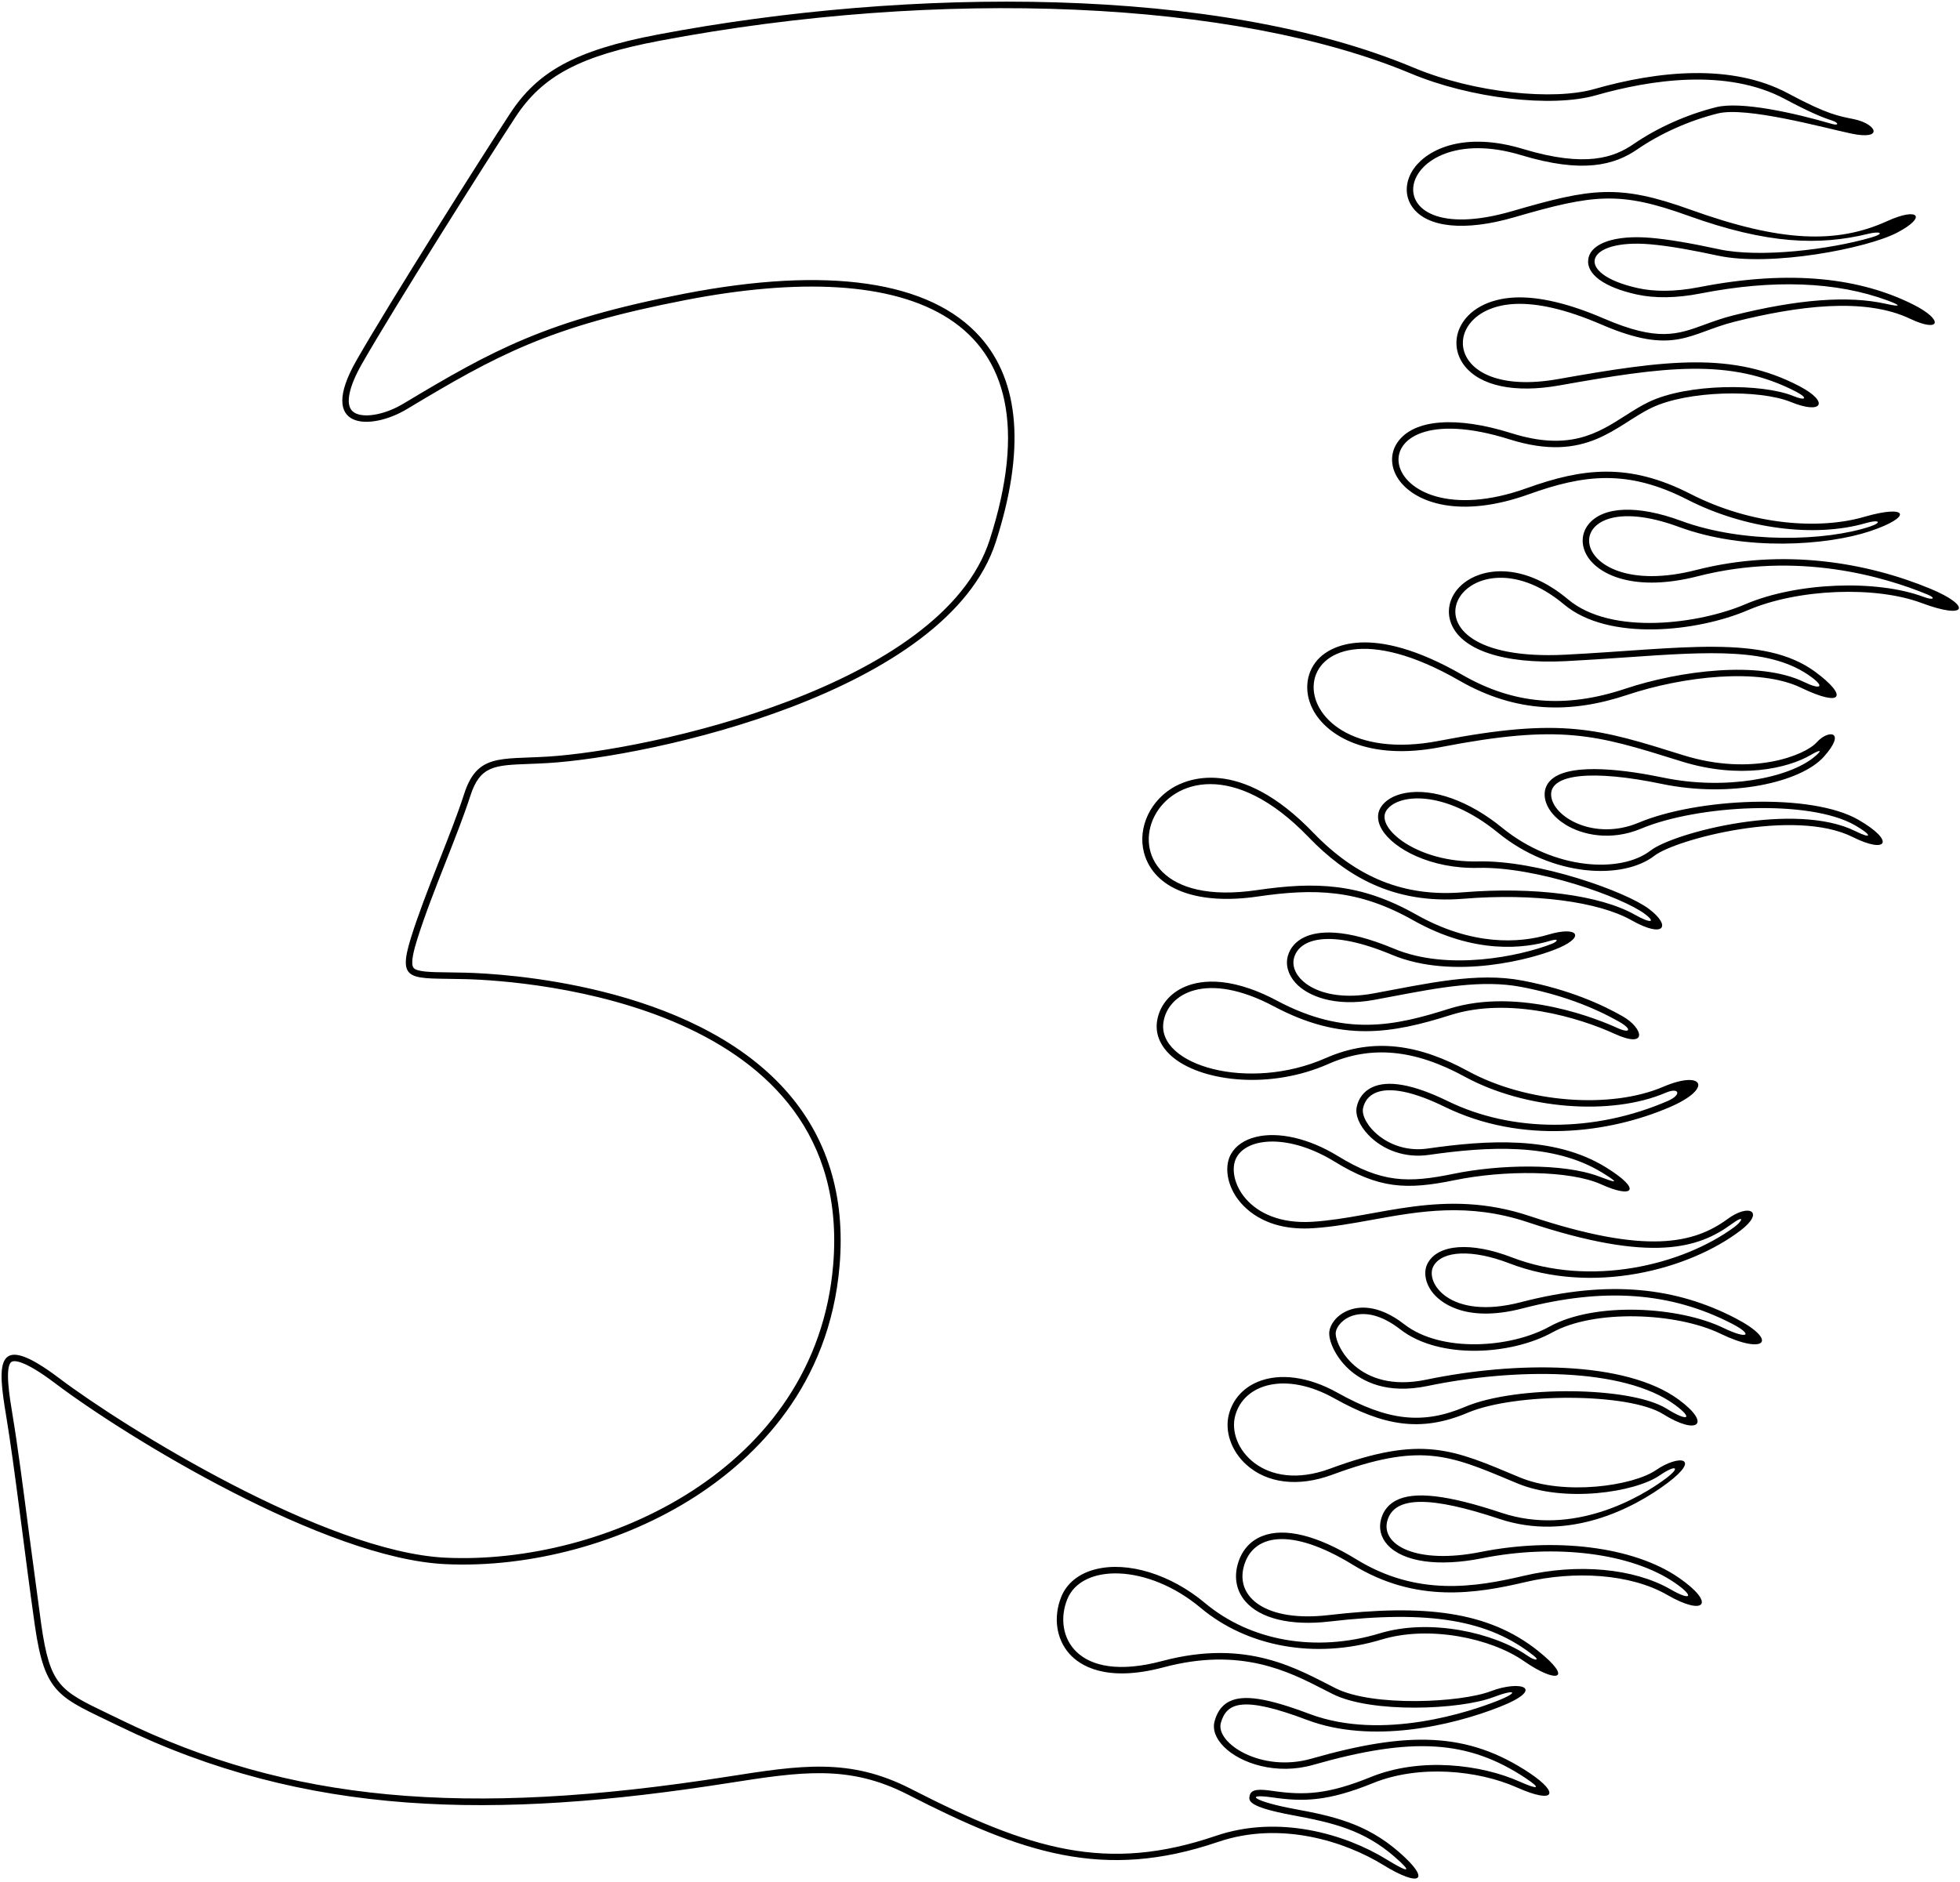 <?xml version="1.0" encoding="UTF-8"?>
<svg xmlns="http://www.w3.org/2000/svg" xmlns:xlink="http://www.w3.org/1999/xlink" width="455pt" height="437pt" viewBox="0 0 455 437" version="1.1">
<g id="surface1">
<path style=" stroke:none;fill-rule:nonzero;fill:rgb(0%,0%,0%);fill-opacity:1;" d="M 448.082 136.68 C 433.445 130.621 413.941 127.18 393.75 132.348 C 362.453 140.352 360.27 111.449 389.75 122.348 C 405.086 128.012 424.086 126.68 434.086 123.348 C 444.082 120.012 443.082 117.012 432.75 120.012 C 422.418 123.012 406.75 122.012 392.418 114.68 C 378.086 107.348 367.418 108.68 354.418 113.348 C 318.844 126.117 312.324 90.02 350.418 102.012 C 368.418 107.68 375.086 98.68 383.418 94.68 C 391.75 90.68 408.418 90.348 415.75 93.348 C 423.086 96.348 424.75 93.348 417.75 89.68 C 402.332 81.602 386.945 83.535 361.75 88.012 C 334.504 92.855 333.879 71.355 351.746 70.57 C 356.891 70.348 363.496 71.785 371.75 75.348 C 388.75 82.68 392.086 77.348 402.75 74.68 C 417.09 71.094 432.746 68.93 443.418 74.012 C 450.418 77.348 451.418 74.348 444.082 70.68 C 432.141 64.707 416.141 62.43 394.418 66.68 C 388.668 67.805 383.902 67.711 380.262 66.906 C 365.047 63.555 367.871 55.398 383.109 56.723 C 387.746 57.125 393.312 58.172 398.75 59.348 C 411.086 62.012 433.418 57.68 440.418 54.012 C 447.418 50.348 445.418 48.012 438.082 51.348 C 426.387 56.664 413.449 56.25 392.418 48.68 C 375.75 42.68 369.418 43.68 351.086 49.012 C 316.895 58.961 323.492 27.066 353.086 36.012 C 367.418 40.348 374.75 38.348 380.086 34.68 C 385.418 31.012 392.086 28.012 398.75 26.348 C 405.418 24.68 423.418 29.68 429.75 31.012 C 437.363 32.617 435.742 28.801 430.418 27.68 C 426.812 26.922 424.418 26.68 415.086 21.68 C 402.039 14.691 384.906 16.445 370.086 20.68 C 360.75 23.348 342.418 21.68 328.086 15.68 C 282.633 -3.348 211.199 -3.074 152.75 8.012 C 133.418 11.68 124.75 16.68 118.418 26.348 C 112.086 36.012 90.465 70.18 82.75 83.68 C 73.418 100.012 86.082 100.012 94.418 95.012 C 115.352 82.449 127.32 75.844 159.086 69.68 C 211.168 59.574 246.664 72.785 229.75 125.348 C 218.746 159.539 150.422 174.266 127.086 175.68 C 116.086 176.348 110.75 175.012 107.75 184.348 C 104.75 193.68 98.75 207.012 95.418 217.68 C 92.082 228.348 95.418 227.012 108.086 227.348 C 122.598 227.727 198.457 233.188 193.418 293.68 C 189.449 341.27 140.051 363.422 103.418 361.68 C 75.418 360.348 28.75 331.348 13.75 320.012 C -1.25 308.68 -0.582 316.68 1.418 328.68 C 3.418 340.68 5.75 361.012 8.082 377.348 C 10.418 393.68 13.75 394.012 27.418 400.68 C 71.066 421.973 114.988 422.496 169.086 414.012 C 186.086 411.348 197.086 409.68 210.75 416.68 C 237.273 430.266 256.113 436.762 282.75 427.68 C 297.418 422.68 312.418 427.68 321.086 433.012 C 329.75 438.348 332.418 436.68 324.75 430.012 C 317.086 423.348 309.418 421.68 300.418 420.012 C 291.418 418.348 288.418 416.348 295.418 417.348 C 302.418 418.348 308.086 418.348 318.75 414.012 C 329.418 409.68 343.086 411.012 352.086 415.012 C 361.086 419.012 362.086 416.348 355.086 411.68 C 340.75 402.125 326.973 401.902 304.418 408.348 C 292.75 411.68 282.086 404.68 283.418 400.012 C 284.75 395.348 288.418 393.68 303.418 399.348 C 318.418 405.012 337.086 400.68 348.086 396.348 C 359.086 392.012 353.086 390.012 346.086 392.68 C 339.086 395.348 318.75 396.348 310.086 392.012 C 301.418 387.68 289.75 380.348 269.75 385.68 C 249.75 391.012 244.418 379.68 247.75 371.348 C 251.086 363.012 266.418 363.012 278.75 373.348 C 289.43 382.293 305.18 385.398 320.75 380.68 C 331.75 377.348 346.086 380.348 353.75 385.68 C 361.418 391.012 365.418 390.012 357.086 383.348 C 345.434 374.027 330.512 372.445 308.418 375.012 C 294.086 376.68 286.75 371.012 288.75 363.68 C 290.75 356.348 299.418 354.348 314.086 363.348 C 328.75 372.348 342.75 370.012 354.086 367.348 C 365.418 364.68 378.418 365.348 387.086 370.348 C 395.75 375.348 398.418 372.348 389.75 366.348 C 379.09 358.969 360.742 356.949 343.75 360.348 C 328.75 363.348 320.418 358.68 322.086 353.012 C 323.75 347.348 332.086 347.348 348.086 352.68 C 364.086 358.012 379.086 350.348 387.086 344.348 C 395.086 338.348 389.75 337.68 384.418 341.348 C 379.086 345.012 363.086 347.348 352.75 343.012 C 337.199 336.492 330.188 333.09 308.75 341.012 C 293.418 346.68 284.75 336.012 286.75 328.68 C 288.75 321.348 298.418 318.348 309.75 324.68 C 321.086 331.012 329.75 332.68 340.75 328.012 C 351.75 323.348 378.086 323.348 386.086 328.348 C 394.086 333.348 397.418 330.68 389.75 325.012 C 377.395 315.879 351.773 316.035 331.086 320.348 C 315.086 323.68 309.75 312.012 310.086 309.348 C 310.418 306.68 316.086 301.68 325.086 308.68 C 334.086 315.68 350.75 314.68 360.418 309.348 C 370.086 304.012 389.086 304.68 399.418 309.68 C 409.75 314.68 413.086 311.348 402.75 306.012 C 389.277 299.059 373.777 296.965 353.086 302.348 C 336.418 306.68 330.75 297.68 332.75 294.012 C 334.75 290.348 341.75 290.012 350.418 293.348 C 369.773 300.789 392.172 294.789 404.086 285.68 C 409.75 281.348 406.086 279.348 401.086 283.012 C 393.305 288.719 382.305 291.422 355.086 282.348 C 335.086 275.68 320.086 282.68 304.75 283.68 C 289.418 284.68 284.418 273.348 287.086 268.68 C 289.75 264.012 299.418 263.348 309.75 269.68 C 320.086 276.012 326.418 276.348 337.75 274.012 C 349.086 271.68 364.418 271.68 371.75 275.012 C 379.086 278.348 381.418 276.348 372.75 271.012 C 360.734 263.617 344.988 264.742 331.418 266.68 C 322.086 268.012 315.75 260.68 316.418 257.348 C 317.086 254.012 321.086 250.012 335.418 257.012 C 353.191 265.691 373.422 263.223 387.75 257.012 C 397.75 252.68 395.418 248.348 386.086 252.348 C 374.012 257.52 354.488 256.172 340.75 248.68 C 329.75 242.68 319.086 240.68 307.75 245.68 C 289.801 253.598 268.59 247.316 270.086 237.348 C 271.086 230.68 280.086 225.348 295.75 233.68 C 311.418 242.012 323.086 240.012 336.75 235.68 C 350.418 231.348 366.75 236.348 374.75 240.012 C 382.75 243.68 381.418 238.68 376.75 236.012 C 372.039 233.32 364.488 229.797 353.418 227.68 C 342.848 225.656 331.418 228.348 318.75 230.68 C 306.086 233.012 299.086 227.012 300.418 222.348 C 301.688 217.895 308.75 215.68 323.086 221.68 C 337.418 227.68 356.086 222.68 362.086 220.012 C 368.086 217.348 366.086 215.012 359.418 217.012 C 352.75 219.012 341.75 219.68 328.75 212.348 C 315.75 205.012 305.418 204.68 291.75 206.68 C 246.953 213.234 269.211 158.477 303.75 194.348 C 312.418 203.348 323.418 210.012 339.75 208.68 C 356.086 207.348 371.086 209.348 378.75 213.68 C 386.418 218.012 388.086 215.012 382.75 211.012 C 377.418 207.012 357.086 199.68 343.086 200.012 C 329.086 200.348 319.418 192.348 321.75 188.348 C 324.086 184.348 335.086 183.012 347.75 193.348 C 360.418 203.68 376.75 204.348 384.086 198.68 C 388.973 194.902 416.527 187.566 430.086 194.348 C 438.082 198.348 440.082 195.348 431.418 190.348 C 420.449 184.02 393.941 185.34 380.418 191.012 C 370.086 195.348 360.418 189.68 360.086 184.68 C 359.75 179.68 369.75 178.68 385.75 182.012 C 401.75 185.348 418.086 181.68 423.418 175.68 C 428.75 169.68 424.418 169.348 421.75 172.348 C 419.086 175.348 406.75 180.348 390.75 175.348 C 371.18 169.23 362.766 166.461 334.086 172.012 C 293.523 179.863 295.531 133.16 338.75 158.012 C 352.086 165.68 364.75 165.68 377.75 161.348 C 390.75 157.012 408.418 155.012 418.086 159.68 C 427.75 164.348 429.086 161.68 421.418 156.012 C 409.422 147.145 390.078 150.656 363.418 152.012 C 320.379 154.199 339.676 120.715 363.086 140.348 C 373.418 149.012 394.086 146.68 405.75 141.68 C 417.418 136.68 435.418 136.012 446.082 140.012 C 456.75 144.012 457.75 140.68 448.082 136.68 Z M 446.609 138.609 C 435.582 134.473 416.988 135.23 405.16 140.301 C 394.539 144.852 374.125 147.648 364.047 139.195 C 354.156 130.902 345.148 131.711 340.438 134.926 C 337.035 137.246 335.586 140.969 336.742 144.406 C 338.91 150.848 348.91 154.254 363.492 153.512 C 368.391 153.262 372.984 152.945 377.434 152.637 C 397.02 151.281 411.172 150.305 420.523 157.219 C 423.582 159.477 422.719 160.254 418.734 158.328 C 408.441 153.359 390.027 155.672 377.277 159.922 C 363.371 164.559 351.367 163.535 339.496 156.711 C 317.855 144.27 308.699 150.449 306.406 152.641 C 303.199 155.707 302.555 160.445 304.758 164.711 C 307.902 170.797 317.543 176.742 334.367 173.484 C 362.406 168.059 370.41 170.562 389.754 176.605 L 390.305 176.777 C 403.797 180.996 414.98 178.43 420.316 175.316 C 423.012 173.746 422.961 174.305 421.078 175.836 C 415.164 180.641 400.586 183.57 386.055 180.543 C 378.402 178.949 364.871 176.883 360.211 180.938 C 359.047 181.945 358.484 183.273 358.586 184.777 C 358.75 187.234 360.52 189.68 363.438 191.48 C 367.297 193.867 373.934 195.359 380.996 192.395 C 394.008 186.941 420.004 185.492 430.668 191.645 C 434.715 193.98 434.566 194.91 430.754 193.004 C 416.801 186.027 388.609 193.285 383.164 197.492 C 376.23 202.852 360.727 201.996 348.699 192.184 C 341.086 185.973 332.699 182.957 326.273 184.121 C 323.535 184.617 321.469 185.852 320.453 187.59 C 319.617 189.027 319.734 190.801 320.789 192.582 C 323.461 197.105 332.191 201.773 343.117 201.512 C 356.816 201.188 376.711 208.355 381.852 212.215 C 384.398 214.125 383.359 214.562 379.488 212.371 C 371.438 207.824 356.164 205.836 339.629 207.184 C 326.07 208.289 315.016 203.883 304.828 193.305 C 287.652 175.469 275.375 180.934 272.02 183.035 C 266.367 186.574 263.797 193.312 265.91 199.059 C 268.734 206.734 278.473 210.137 291.969 208.164 C 305.199 206.227 315.34 206.504 328.012 213.652 C 342.461 221.801 354.16 220.156 359.848 218.449 C 362.141 217.762 361.52 218.656 360.238 219.152 C 352.84 222.031 336.172 225.531 323.664 220.297 C 311.977 215.406 305.844 216.148 302.754 217.633 C 300.82 218.562 299.512 220.051 298.973 221.934 C 298.379 224.027 299.023 226.316 300.746 228.215 C 303.496 231.238 309.738 233.863 319.023 232.156 L 323.34 231.344 C 333.996 229.324 344.059 227.418 353.137 229.152 C 361.699 230.789 369.395 233.535 376.008 237.316 C 378.836 238.934 378.559 240.109 375.375 238.648 C 371.758 236.992 352.883 228.992 336.297 234.25 C 323.859 238.191 312.277 240.773 296.453 232.355 C 284.652 226.078 277.555 227.828 274.371 229.434 C 271.195 231.031 269.094 233.836 268.602 237.121 C 268.117 240.348 269.586 243.445 272.738 245.855 C 279.641 251.121 294.848 253.012 308.355 247.051 C 318.266 242.68 328.332 243.613 340.031 249.996 C 353.914 257.566 373.965 259.172 386.676 253.727 C 389.848 252.363 390.488 254.191 387.152 255.637 C 370.188 262.988 351.094 263 336.074 255.664 C 328.051 251.746 322.105 250.688 318.406 252.52 C 316.578 253.426 315.352 255.035 314.945 257.051 C 314.574 258.91 315.566 261.305 317.602 263.453 C 321.105 267.156 326.348 268.918 331.629 268.164 C 345.125 266.234 360.473 265.219 371.965 272.289 C 376.57 275.125 374.703 274.488 371.223 273.172 C 362.789 269.977 347.801 270.41 337.449 272.543 C 326.809 274.734 320.719 274.645 310.535 268.398 C 303.848 264.305 296.703 262.664 291.426 264.02 C 288.816 264.688 286.863 266.039 285.781 267.934 C 284.32 270.492 284.703 274.27 286.758 277.555 C 288.344 280.098 293.285 285.93 304.848 285.176 C 309.438 284.879 313.879 284.07 318.578 283.219 C 329.527 281.234 340.848 279.184 354.609 283.77 C 383.598 293.434 394.504 289.699 401.969 284.223 C 405.145 281.895 404.547 283.488 402.57 284.941 C 390.539 293.773 369.195 298.961 350.953 291.945 C 341.523 288.316 333.859 288.848 331.434 293.297 C 330.383 295.219 330.824 297.895 332.555 300.113 C 333.945 301.891 339.555 307.414 353.461 303.797 C 372.391 298.875 387.836 300.004 402.062 307.348 C 407.078 309.934 405.895 311.148 400.07 308.328 C 389.781 303.352 370.324 302.164 359.691 308.031 C 350.562 313.07 334.48 314.09 326.004 307.496 C 319.707 302.598 315.094 303.387 312.902 304.297 C 310.207 305.41 308.797 307.543 308.594 309.16 C 308.344 311.18 309.945 314.984 313.062 317.859 C 316.199 320.754 321.926 323.785 331.391 321.812 C 351.391 317.648 376.918 317.395 388.859 326.219 C 393.145 329.387 391.918 330.223 386.879 327.074 C 378.578 321.887 351.945 321.633 340.164 326.633 C 330.281 330.824 322.238 329.941 310.48 323.371 C 303.801 319.637 297.039 318.723 291.934 320.867 C 288.578 322.277 286.223 324.91 285.305 328.285 C 284.227 332.227 285.777 336.828 289.25 340.012 C 294.102 344.453 301.398 345.328 309.27 342.418 C 329.59 334.91 336.289 337.723 350.961 343.891 L 352.172 344.395 C 363.145 349 379.559 346.508 385.266 342.582 C 389.055 339.977 390.301 340.602 386.684 343.312 C 380.953 347.613 365.312 356.84 348.559 351.258 C 336.082 347.098 328.305 346.188 324.078 348.395 C 322.352 349.297 321.199 350.707 320.645 352.59 C 319.996 354.789 320.52 356.961 322.113 358.707 C 325.746 362.676 333.945 363.836 344.043 361.816 C 361.262 358.375 378.867 360.637 388.895 367.578 C 393.398 370.695 392.621 371.809 387.832 369.047 C 379.34 364.148 366.277 362.938 353.738 365.887 C 342.32 368.574 328.961 370.715 314.867 362.066 C 305.758 356.477 298.203 354.609 293.02 356.66 C 290.152 357.797 288.176 360.09 287.305 363.285 C 286.441 366.438 287.082 369.469 289.102 371.82 C 292.555 375.836 299.656 377.543 308.59 376.504 C 331.867 373.797 345.648 376.117 356.145 384.52 C 357.434 385.547 356.395 385.691 354.605 384.449 C 346.93 379.109 332.004 375.703 320.316 379.242 C 305.512 383.73 290.336 381.094 279.715 372.195 C 271.785 365.555 261.824 362.48 254.328 364.367 C 250.453 365.34 247.625 367.621 246.355 370.789 C 244.477 375.492 245.195 380.547 248.238 383.977 C 250.648 386.691 256.695 390.715 270.137 387.129 C 287.992 382.367 299.137 388.09 307.277 392.27 L 309.414 393.355 C 318.422 397.859 338.973 396.992 346.617 394.082 C 351.879 392.078 352.773 392.887 347.535 394.949 C 341.617 397.281 320.992 404.383 303.945 397.941 C 294.227 394.27 288.672 393.41 285.379 395.066 C 283.172 396.172 282.379 398.184 281.973 399.602 C 281.426 401.523 282.191 403.656 284.137 405.598 C 288.039 409.504 296.402 412.195 304.828 409.789 C 327.938 403.188 340.871 404.008 354.254 412.926 C 357.836 415.316 357.188 415.641 352.691 413.641 C 343.895 409.73 329.812 407.898 318.188 412.621 C 308.238 416.664 302.785 416.883 295.629 415.859 C 292.562 415.422 290.367 415.254 290.07 417.059 C 289.898 418.109 289.664 419.547 300.145 421.488 C 309.453 423.211 316.602 424.914 323.766 431.145 C 328.023 434.848 327.117 434.965 321.871 431.734 C 312.277 425.832 296.836 421.293 282.266 426.262 C 256.984 434.879 239.281 429.605 211.434 415.344 C 197.246 408.078 185.949 409.848 168.852 412.531 C 107.734 422.117 66.949 418.293 28.074 399.332 L 25.094 397.891 C 13.93 392.535 11.609 391.418 9.57 377.133 L 6.727 355.914 C 5.367 345.438 4.082 335.543 2.895 328.434 C 2.242 324.512 1.027 317.211 2.703 316.195 C 3.16 315.918 5.242 315.465 12.844 321.211 C 29.512 333.801 75.434 361.848 103.344 363.176 C 123.059 364.117 144.789 358.234 161.48 347.438 C 175.445 338.406 192.582 321.77 194.91 293.805 C 196.262 277.621 192.016 263.914 182.297 253.07 C 160.223 228.438 116.637 226.07 108.121 225.848 L 104.137 225.777 C 99.984 225.727 96.707 225.684 95.98 224.688 C 95.242 223.664 96.121 220.453 96.848 218.129 C 98.602 212.512 101.109 206.133 103.535 199.969 C 105.707 194.441 107.758 189.227 109.18 184.805 C 111.43 177.805 114.75 177.68 122.77 177.379 C 124.094 177.328 125.59 177.273 127.176 177.176 C 150.992 175.734 219.891 160.879 231.18 125.805 C 237.988 104.645 236.77 88.648 227.559 78.262 C 215.977 65.203 192.199 61.727 158.797 68.207 C 126.855 74.406 114.488 81.219 93.645 93.727 C 88.992 96.52 83.676 97.289 81.793 95.445 C 80.148 93.836 80.969 89.816 84.051 84.426 C 91.516 71.363 112.898 37.504 119.672 27.168 C 125.941 17.594 134.672 12.969 153.031 9.484 C 218.402 -2.91 286.891 0.062 327.504 17.062 C 341.312 22.844 360.195 25.066 370.496 22.121 C 383.062 18.531 400.875 15.77 414.375 23.004 C 419.77 25.891 422.926 27.23 425.312 27.992 C 426.836 28.477 426.984 29.277 425.199 28.754 C 416.609 26.238 404.176 23.445 398.387 24.891 C 391.586 26.594 384.781 29.629 379.234 33.441 C 374.781 36.504 368.246 39.031 353.52 34.578 C 340.18 30.543 331.578 34.473 328.27 39.059 C 326.16 41.984 326 45.434 327.852 48.059 C 331.254 52.879 340.094 53.773 351.504 50.453 C 370.066 45.055 376.02 44.371 391.91 50.09 C 410.27 56.699 422.312 57.074 433.73 54.281 C 436.402 53.629 437.738 54.16 434.426 55.133 C 424.828 57.945 408.492 59.918 399.066 57.879 C 392.328 56.422 387.301 55.578 383.238 55.227 C 374.98 54.512 369.277 56.445 368.711 60.152 C 368.18 63.633 372.375 66.703 379.938 68.371 C 384.133 69.297 389.238 69.223 394.703 68.152 C 411.68 64.828 426.277 65.379 438.195 69.77 C 441.285 70.906 441.426 71.355 437.824 70.547 C 429.078 68.582 417.395 69.473 402.387 73.223 C 399.828 73.863 397.645 74.664 395.719 75.371 C 389.402 77.688 384.844 79.359 372.344 73.969 C 364.242 70.473 357.289 68.828 351.68 69.074 C 345.59 69.34 340.812 71.949 338.902 76.051 C 337.547 78.969 337.926 82.258 339.918 84.852 C 343.602 89.641 351.652 91.332 362.012 89.488 C 386.148 85.199 401.723 82.977 417.055 91.008 C 419.75 92.422 419.215 93.145 416.316 91.957 C 409.012 88.969 391.754 89.016 382.77 93.328 C 380.879 94.234 379.137 95.344 377.289 96.523 C 370.902 100.598 364.297 104.809 350.867 100.582 C 338.07 96.555 328.191 97.332 324.449 102.668 C 322.559 105.355 322.758 108.82 324.961 111.711 C 328.773 116.711 338.91 120.508 354.922 114.758 C 367.711 110.168 377.832 108.902 391.734 116.016 C 404.965 122.785 421.23 124.922 433.168 121.453 C 436.238 120.562 437.012 121.289 434.109 122.258 C 423.742 125.711 404.527 126.211 390.27 120.938 C 380.191 117.215 372.145 117.52 368.746 121.754 C 367.027 123.895 366.961 126.777 368.566 129.273 C 371.395 133.652 379.777 137.469 394.121 133.801 C 417.285 127.875 437.512 133.93 447.512 138.066 C 449.422 138.855 448.871 139.457 446.609 138.609 "/>
</g>
</svg>
